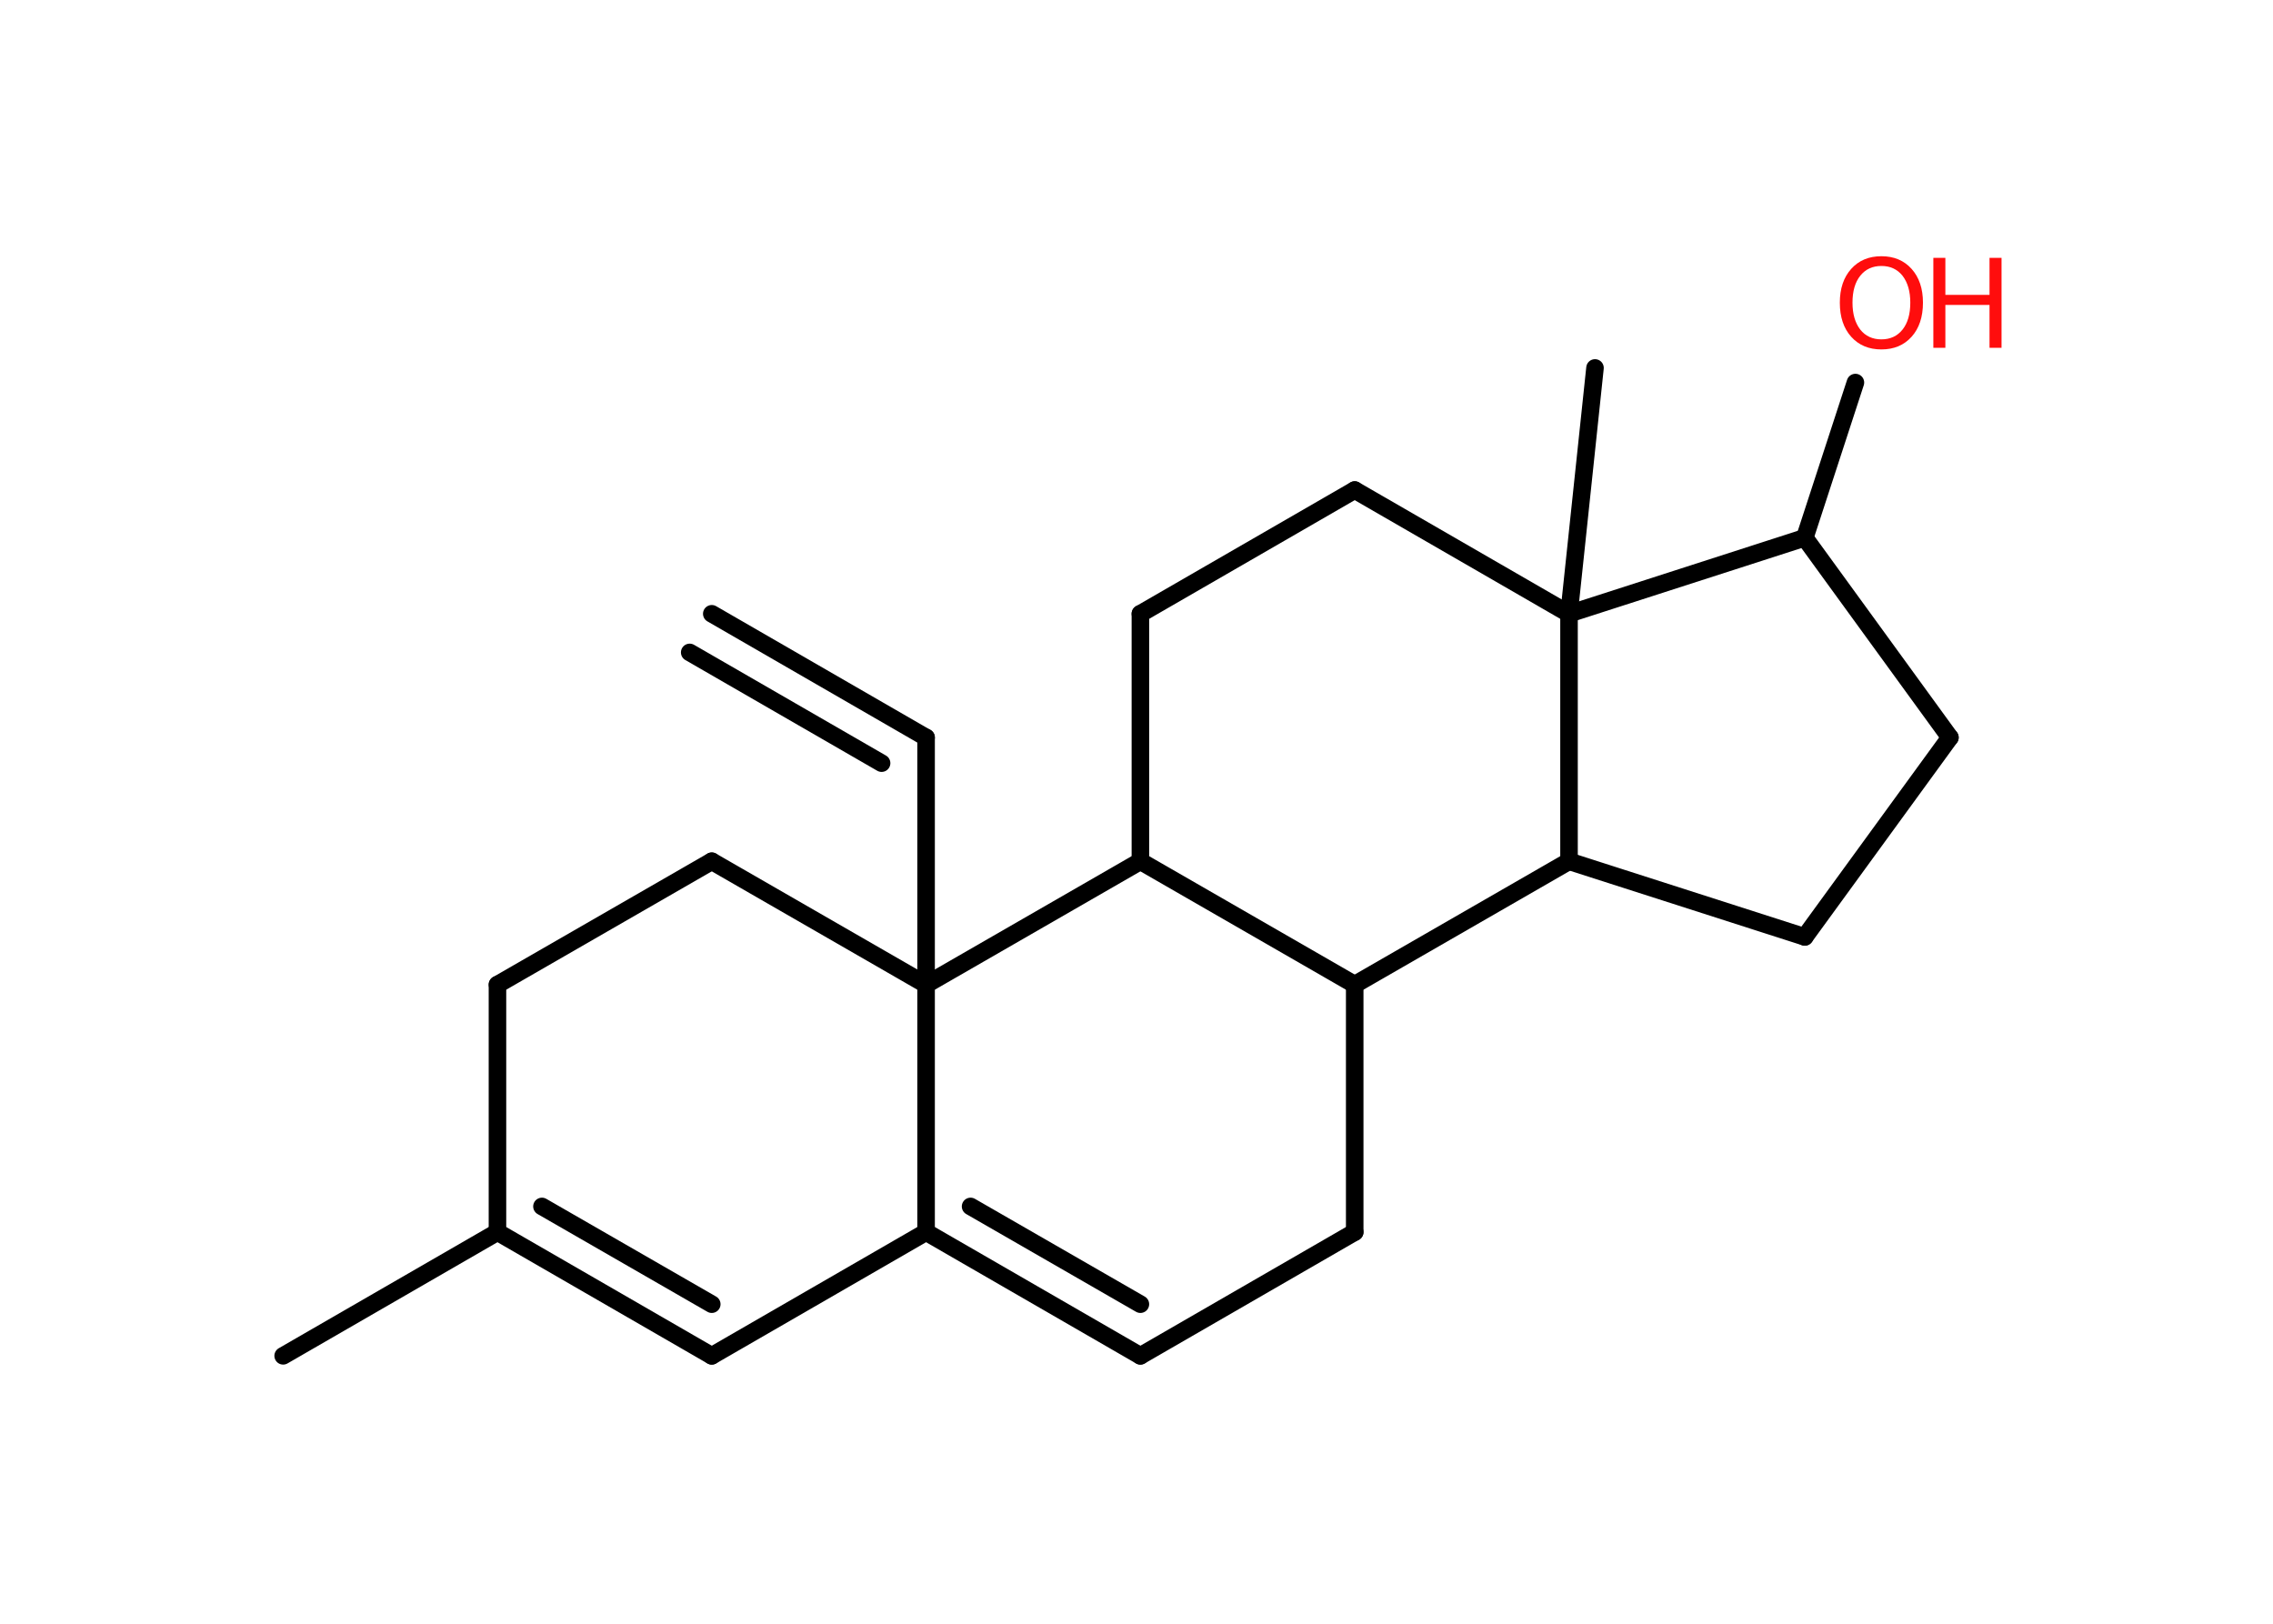 <?xml version='1.0' encoding='UTF-8'?>
<!DOCTYPE svg PUBLIC "-//W3C//DTD SVG 1.1//EN" "http://www.w3.org/Graphics/SVG/1.1/DTD/svg11.dtd">
<svg version='1.2' xmlns='http://www.w3.org/2000/svg' xmlns:xlink='http://www.w3.org/1999/xlink' width='70.0mm' height='50.0mm' viewBox='0 0 70.0 50.0'>
  <desc>Generated by the Chemistry Development Kit (http://github.com/cdk)</desc>
  <g stroke-linecap='round' stroke-linejoin='round' stroke='#000000' stroke-width='.54' fill='#FF0D0D'>
    <rect x='.0' y='.0' width='70.0' height='50.0' fill='#FFFFFF' stroke='none'/>
    <g id='mol1' class='mol'>
      <g id='mol1bnd1' class='bond'>
        <line x1='28.52' y1='22.71' x2='21.92' y2='18.9'/>
        <line x1='27.15' y1='23.5' x2='21.24' y2='20.09'/>
      </g>
      <line id='mol1bnd2' class='bond' x1='28.52' y1='22.71' x2='28.52' y2='30.32'/>
      <line id='mol1bnd3' class='bond' x1='28.52' y1='30.32' x2='21.92' y2='26.52'/>
      <line id='mol1bnd4' class='bond' x1='21.92' y1='26.52' x2='15.32' y2='30.32'/>
      <line id='mol1bnd5' class='bond' x1='15.32' y1='30.32' x2='15.32' y2='37.94'/>
      <line id='mol1bnd6' class='bond' x1='15.32' y1='37.94' x2='8.72' y2='41.75'/>
      <g id='mol1bnd7' class='bond'>
        <line x1='15.32' y1='37.94' x2='21.92' y2='41.75'/>
        <line x1='16.69' y1='37.15' x2='21.92' y2='40.16'/>
      </g>
      <line id='mol1bnd8' class='bond' x1='21.92' y1='41.75' x2='28.52' y2='37.94'/>
      <line id='mol1bnd9' class='bond' x1='28.52' y1='30.32' x2='28.52' y2='37.94'/>
      <g id='mol1bnd10' class='bond'>
        <line x1='28.52' y1='37.94' x2='35.12' y2='41.75'/>
        <line x1='29.89' y1='37.15' x2='35.12' y2='40.16'/>
      </g>
      <line id='mol1bnd11' class='bond' x1='35.12' y1='41.75' x2='41.72' y2='37.94'/>
      <line id='mol1bnd12' class='bond' x1='41.72' y1='37.94' x2='41.72' y2='30.32'/>
      <line id='mol1bnd13' class='bond' x1='41.72' y1='30.32' x2='35.12' y2='26.52'/>
      <line id='mol1bnd14' class='bond' x1='28.52' y1='30.32' x2='35.12' y2='26.52'/>
      <line id='mol1bnd15' class='bond' x1='35.12' y1='26.52' x2='35.12' y2='18.9'/>
      <line id='mol1bnd16' class='bond' x1='35.12' y1='18.9' x2='41.72' y2='15.09'/>
      <line id='mol1bnd17' class='bond' x1='41.72' y1='15.09' x2='48.32' y2='18.9'/>
      <line id='mol1bnd18' class='bond' x1='48.32' y1='18.9' x2='49.12' y2='11.33'/>
      <line id='mol1bnd19' class='bond' x1='48.32' y1='18.9' x2='55.58' y2='16.56'/>
      <line id='mol1bnd20' class='bond' x1='55.58' y1='16.56' x2='57.14' y2='11.78'/>
      <line id='mol1bnd21' class='bond' x1='55.58' y1='16.56' x2='60.05' y2='22.71'/>
      <line id='mol1bnd22' class='bond' x1='60.05' y1='22.71' x2='55.58' y2='28.85'/>
      <line id='mol1bnd23' class='bond' x1='55.58' y1='28.85' x2='48.32' y2='26.52'/>
      <line id='mol1bnd24' class='bond' x1='41.72' y1='30.32' x2='48.32' y2='26.52'/>
      <line id='mol1bnd25' class='bond' x1='48.32' y1='18.9' x2='48.32' y2='26.52'/>
      <g id='mol1atm19' class='atom'>
        <path d='M57.94 8.19q-.41 .0 -.65 .3q-.24 .3 -.24 .83q.0 .52 .24 .83q.24 .3 .65 .3q.41 .0 .65 -.3q.24 -.3 .24 -.83q.0 -.52 -.24 -.83q-.24 -.3 -.65 -.3zM57.94 7.89q.58 .0 .93 .39q.35 .39 .35 1.04q.0 .66 -.35 1.05q-.35 .39 -.93 .39q-.58 .0 -.93 -.39q-.35 -.39 -.35 -1.05q.0 -.65 .35 -1.04q.35 -.39 .93 -.39z' stroke='none'/>
        <path d='M59.54 7.94h.37v1.14h1.36v-1.14h.37v2.77h-.37v-1.32h-1.36v1.32h-.37v-2.77z' stroke='none'/>
      </g>
    </g>
  </g>
</svg>
